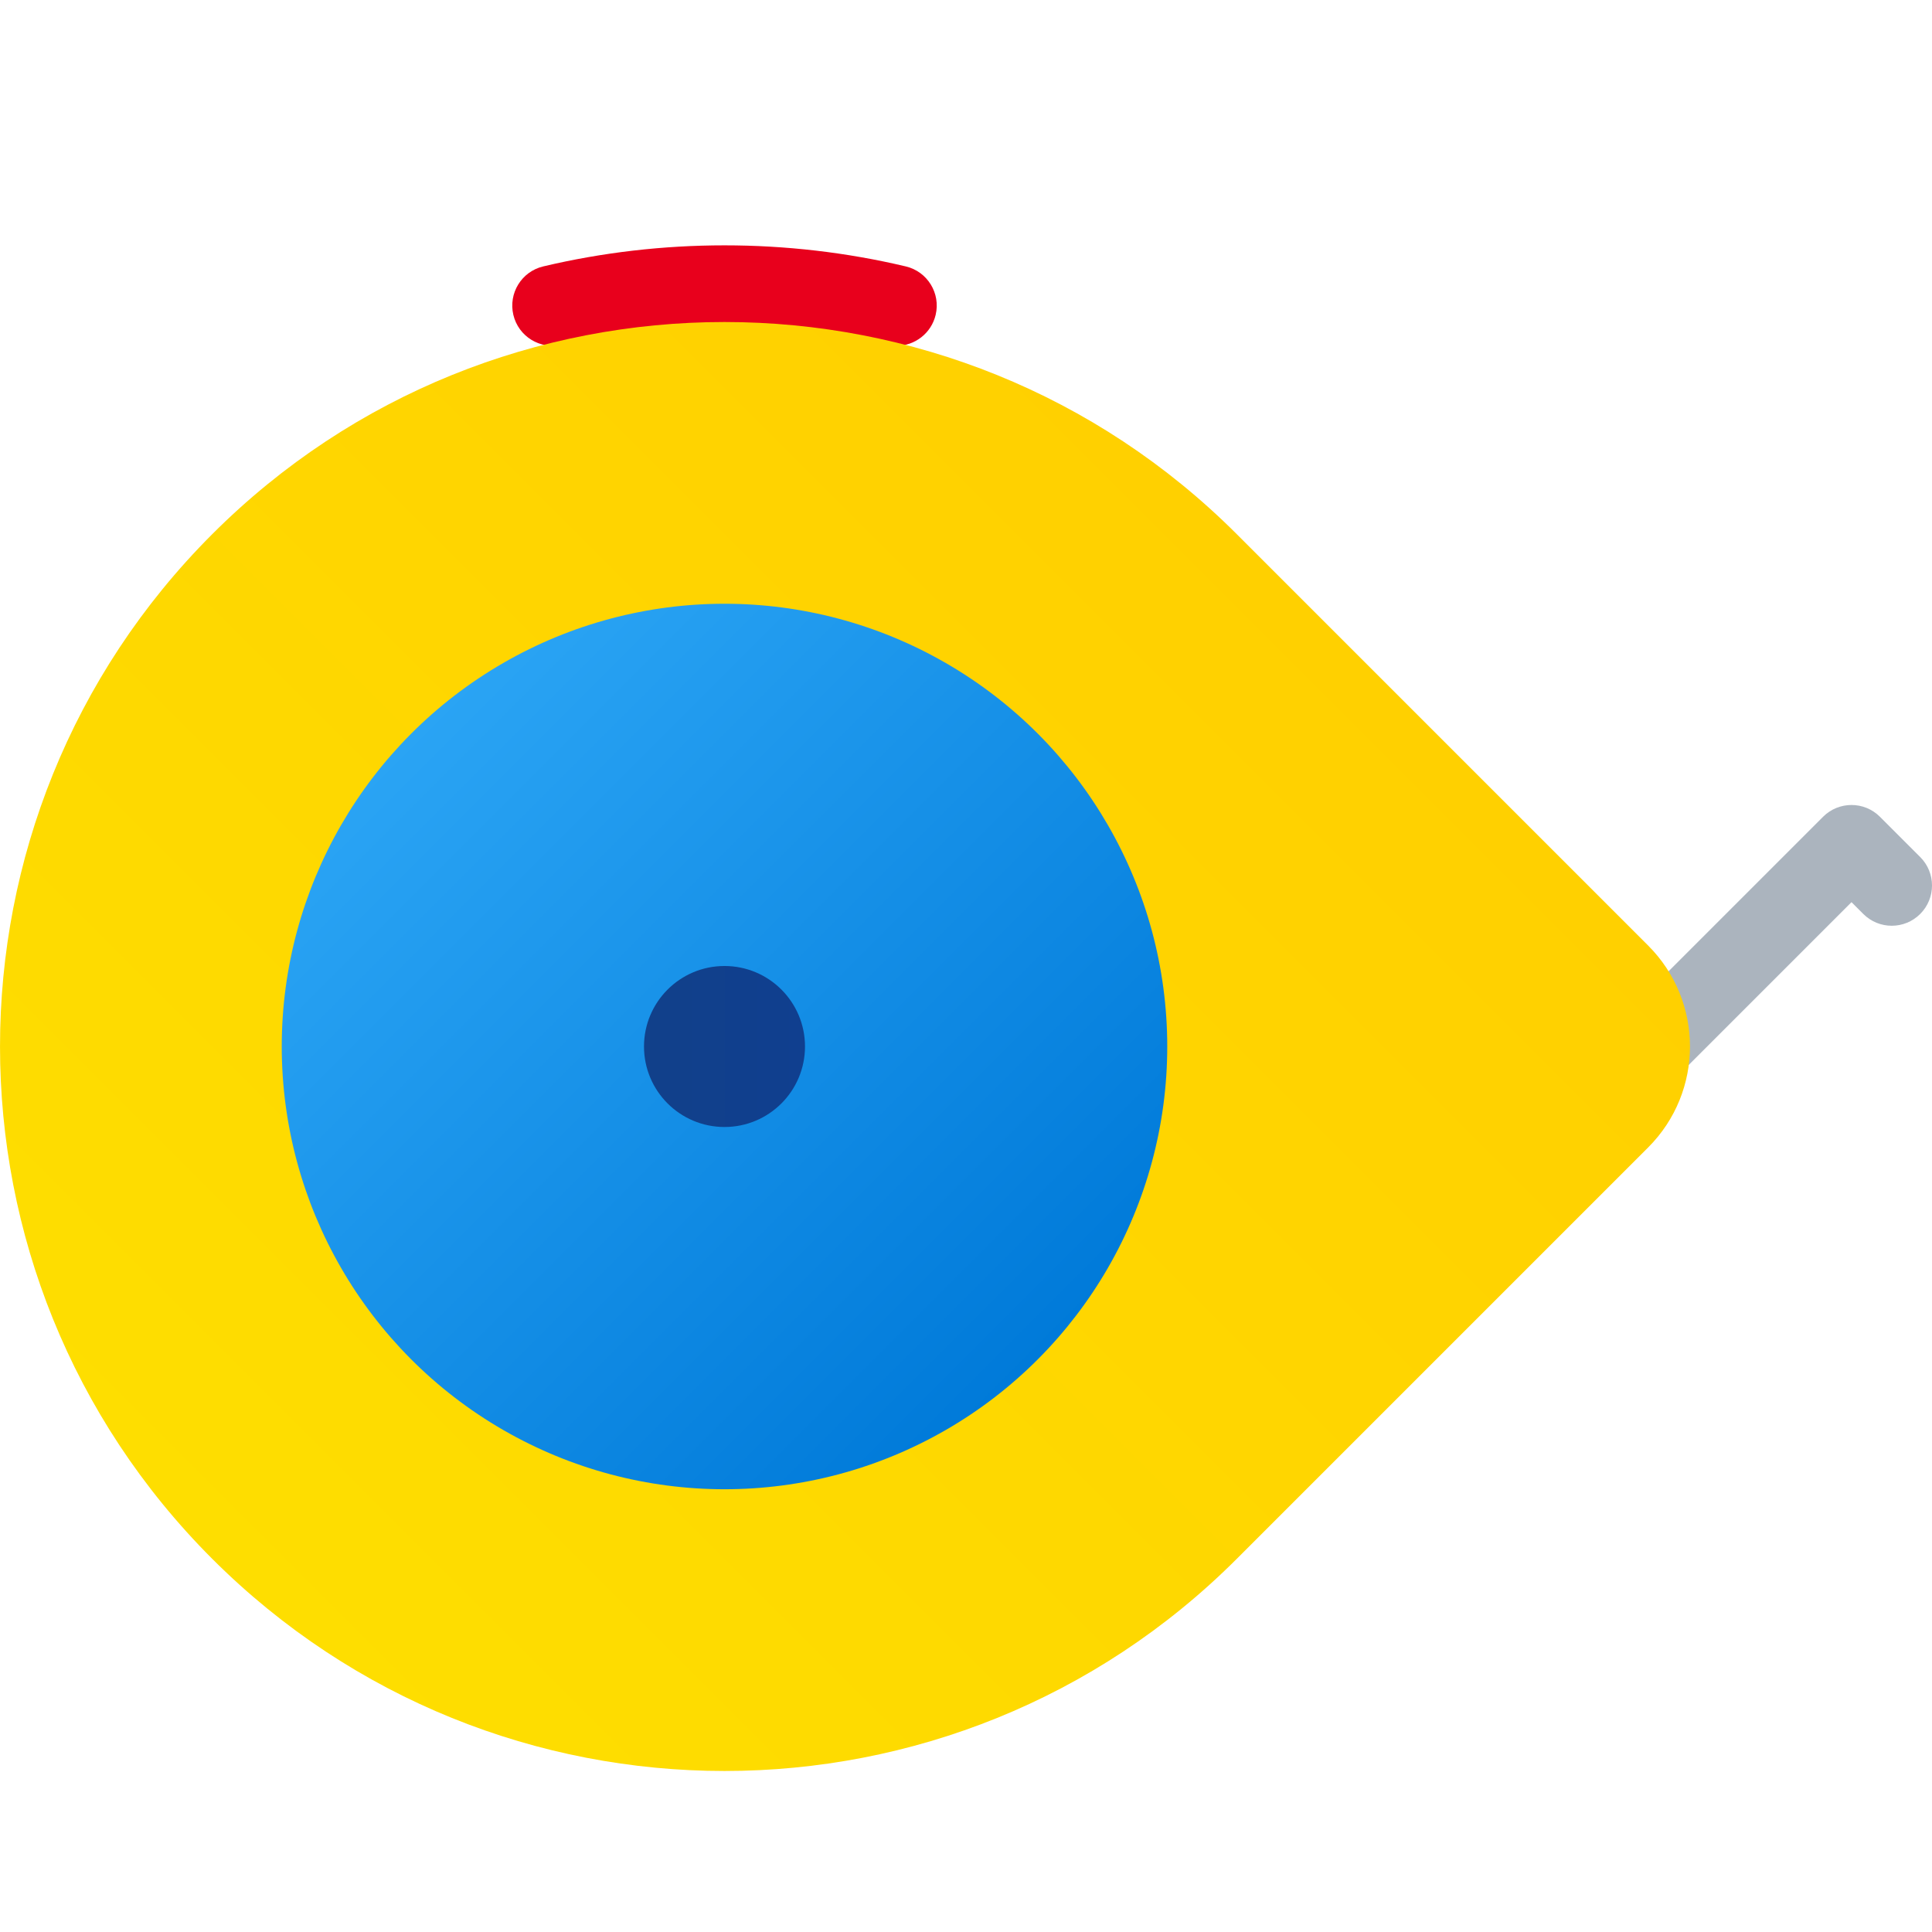 <svg xmlns="http://www.w3.org/2000/svg" viewBox="0 0 48 48"><path fill="#e8001c" d="M22.274,8.592c-0.077,0-0.154-0.009-0.232-0.027c-2.645-0.628-5.439-0.628-8.084,0	c-0.539,0.125-1.077-0.205-1.204-0.742c-0.127-0.538,0.205-1.077,0.742-1.204c2.946-0.698,6.062-0.698,9.008,0	c0.537,0.127,0.87,0.667,0.742,1.204C23.137,8.282,22.727,8.592,22.274,8.592z"/><path fill="#abb4be" d="M35,33c-0.256,0-0.512-0.098-0.707-0.293c-0.391-0.391-0.391-1.023,0-1.414l11-11	c0.391-0.391,1.023-0.391,1.414,0l1,1c0.391,0.391,0.391,1.023,0,1.414s-1.023,0.391-1.414,0L46,22.414L35.707,32.707	C35.512,32.902,35.256,33,35,33z"/><linearGradient id="iMbbBHzn_43OrH7ET71IQa" x1="0" x2="36" y1="26" y2="26" gradientTransform="rotate(-45.001 18 26)" gradientUnits="userSpaceOnUse"><stop offset="0" stop-color="#fede00"/><stop offset="1" stop-color="#ffd000"/></linearGradient><path fill="url(#iMbbBHzn_43OrH7ET71IQa)" d="M40.949,28.507L30.728,38.728c-7.029,7.029-18.426,7.029-25.456,0l0,0	c-7.029-7.029-7.029-18.426,0-25.456l0,0c7.029-7.029,18.426-7.029,25.456,0l10.221,10.221	C42.333,24.878,42.333,27.122,40.949,28.507z"/><linearGradient id="iMbbBHzn_43OrH7ET71IQb" x1="10.222" x2="25.778" y1="18.222" y2="33.778" gradientUnits="userSpaceOnUse"><stop offset="0" stop-color="#2aa4f4"/><stop offset="1" stop-color="#007ad9"/></linearGradient><circle cx="18" cy="26" r="11" fill="url(#iMbbBHzn_43OrH7ET71IQb)"/><linearGradient id="iMbbBHzn_43OrH7ET71IQc" x1="16" x2="20" y1="26" y2="26" gradientUnits="userSpaceOnUse"><stop offset="0" stop-color="#11408a"/><stop offset="1" stop-color="#103f8f"/></linearGradient><circle cx="18" cy="26" r="2" fill="url(#iMbbBHzn_43OrH7ET71IQc)"/></svg>